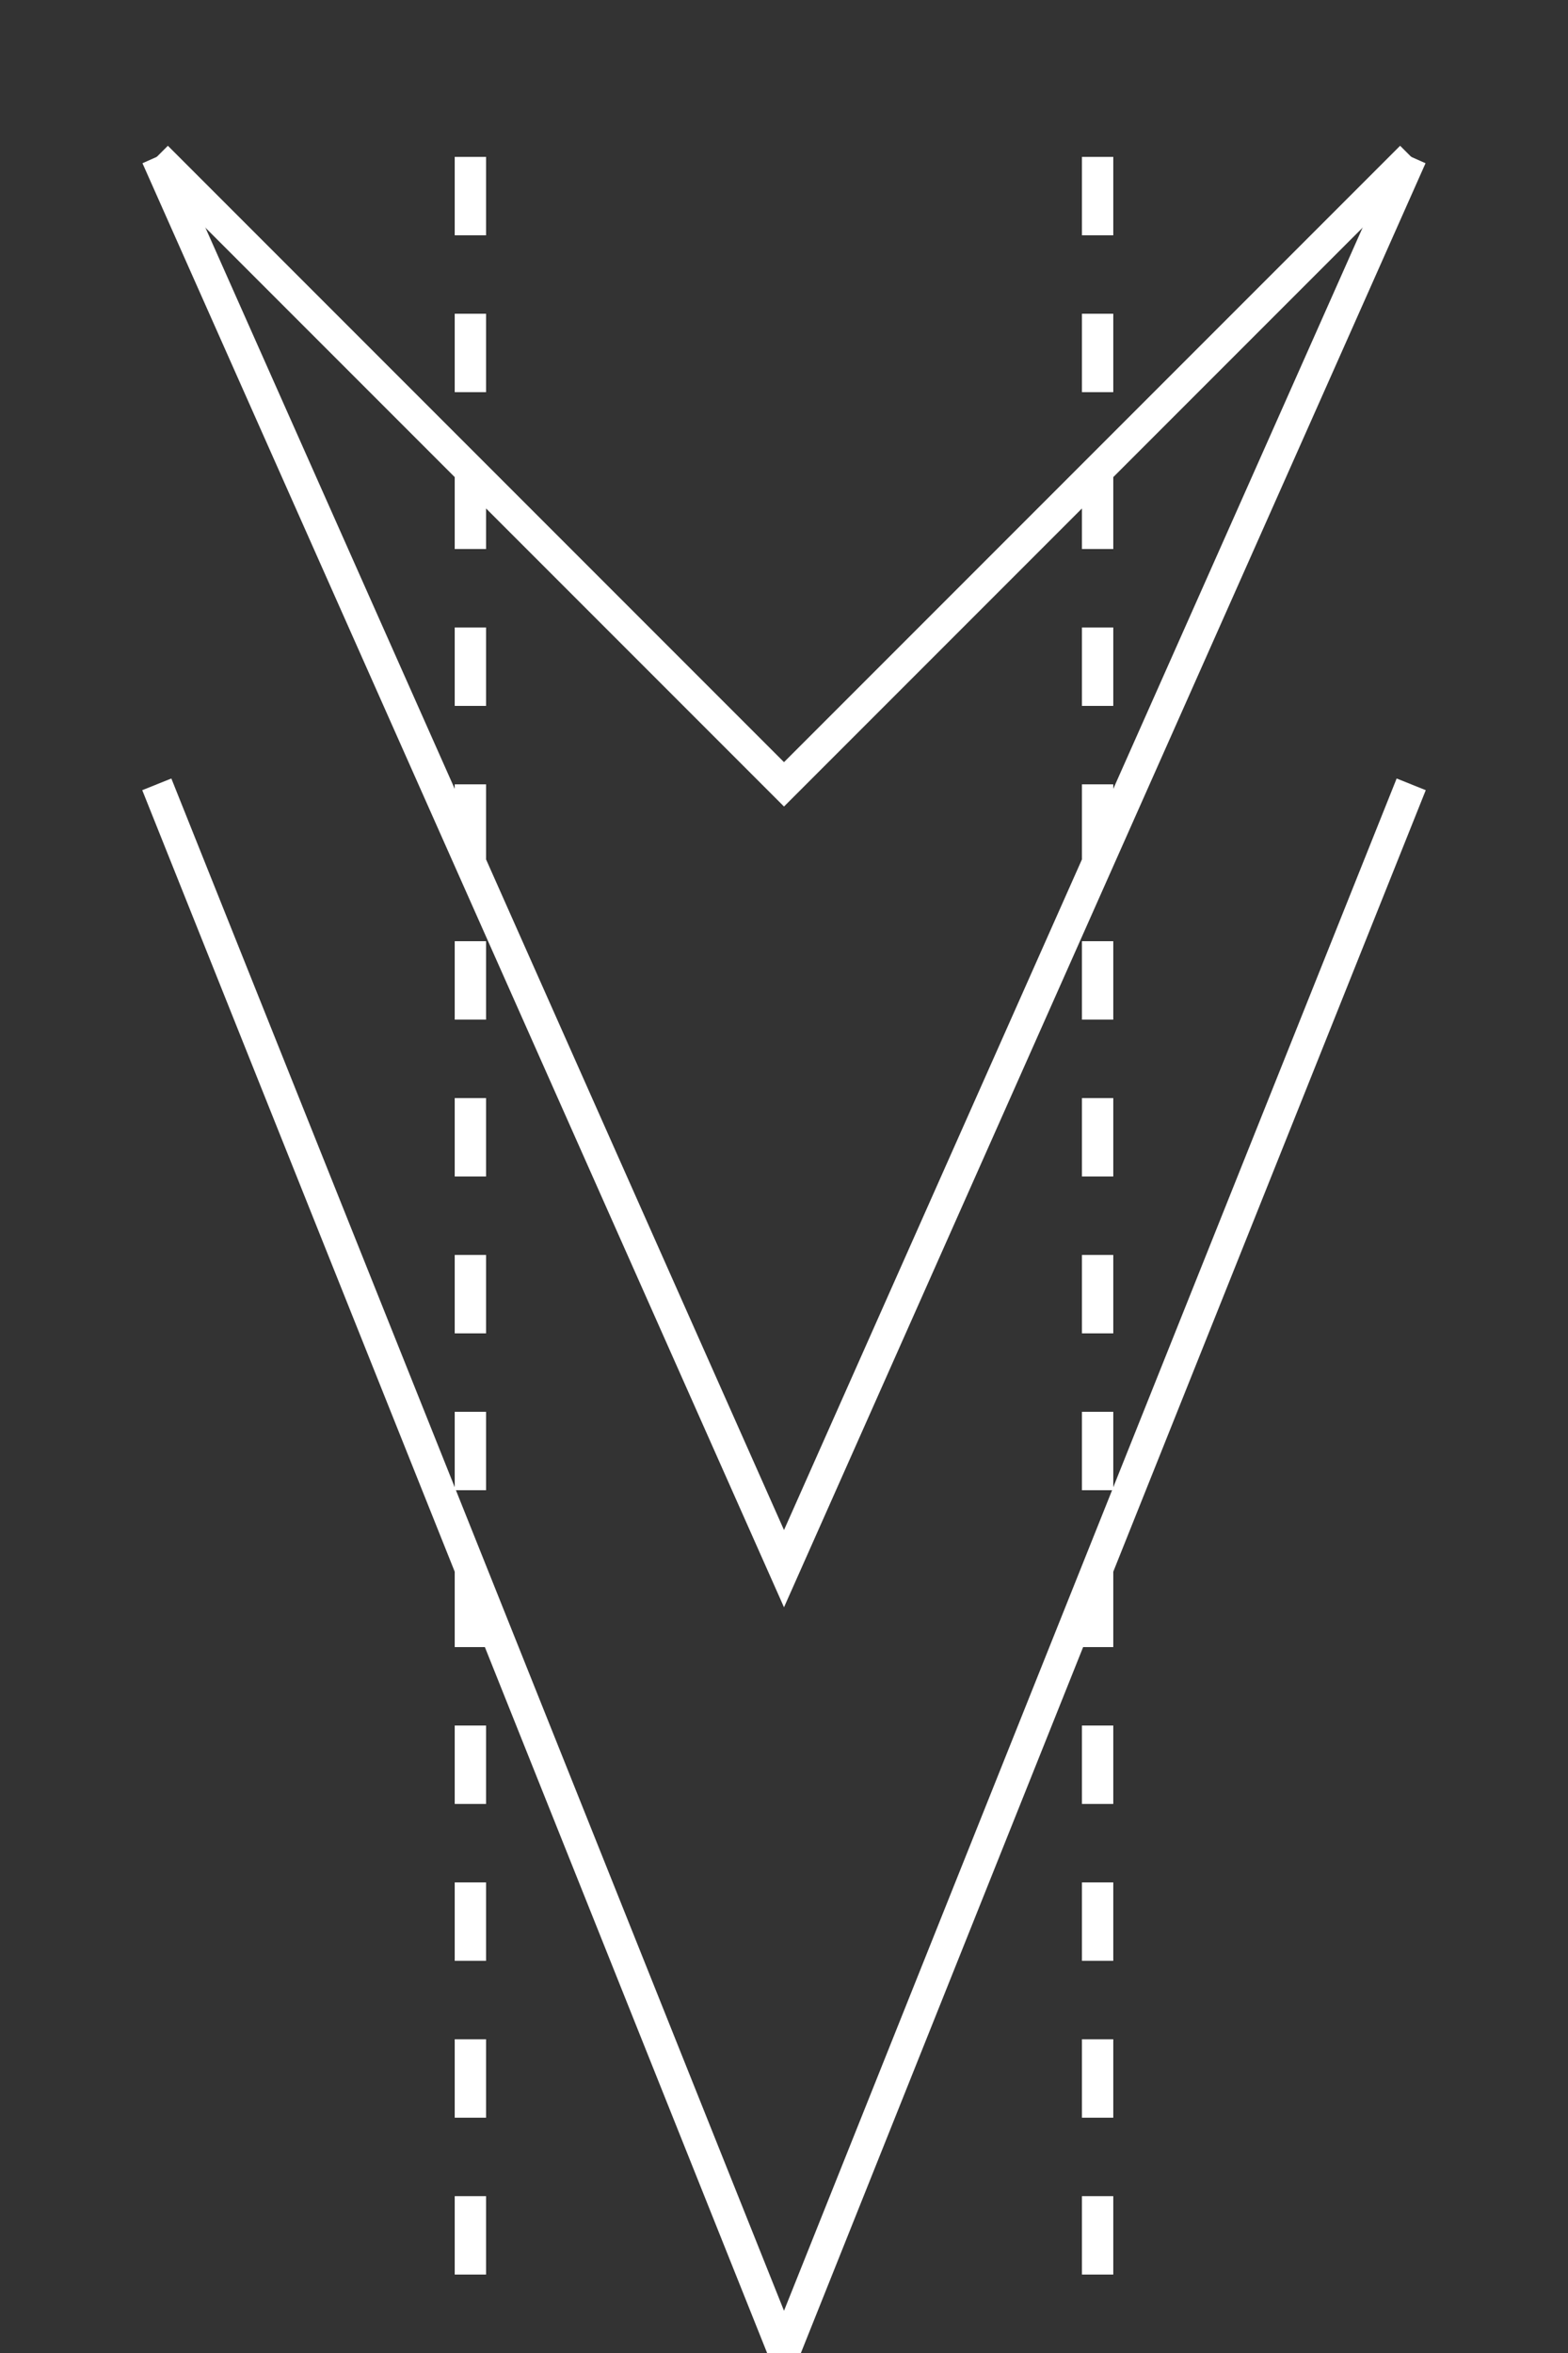 <svg width="100" height="150" xmlns="http://www.w3.org/2000/svg" viewBox="0 0 100 150">
  <rect x="0" y="0" width="100" height="150" fill="#333333" stroke="none"/>
  <path d="M10 10 L50 50 L90 10" fill="none" stroke="#FFFFFF" stroke-width="2"/>
  <path d="M10 10 L50 100 L90 10" fill="none" stroke="#FFFFFF" stroke-width="2"/>
  <path d="M10 50 L50 150 L90 50" fill="none" stroke="#FFFFFF" stroke-width="2"/>
  <line x1="30" y1="10" x2="30" y2="150" stroke="#FFFFFF" stroke-width="2" stroke-dasharray="5,5"/>
  <line x1="70" y1="10" x2="70" y2="150" stroke="#FFFFFF" stroke-width="2" stroke-dasharray="5,5"/>
</svg>


